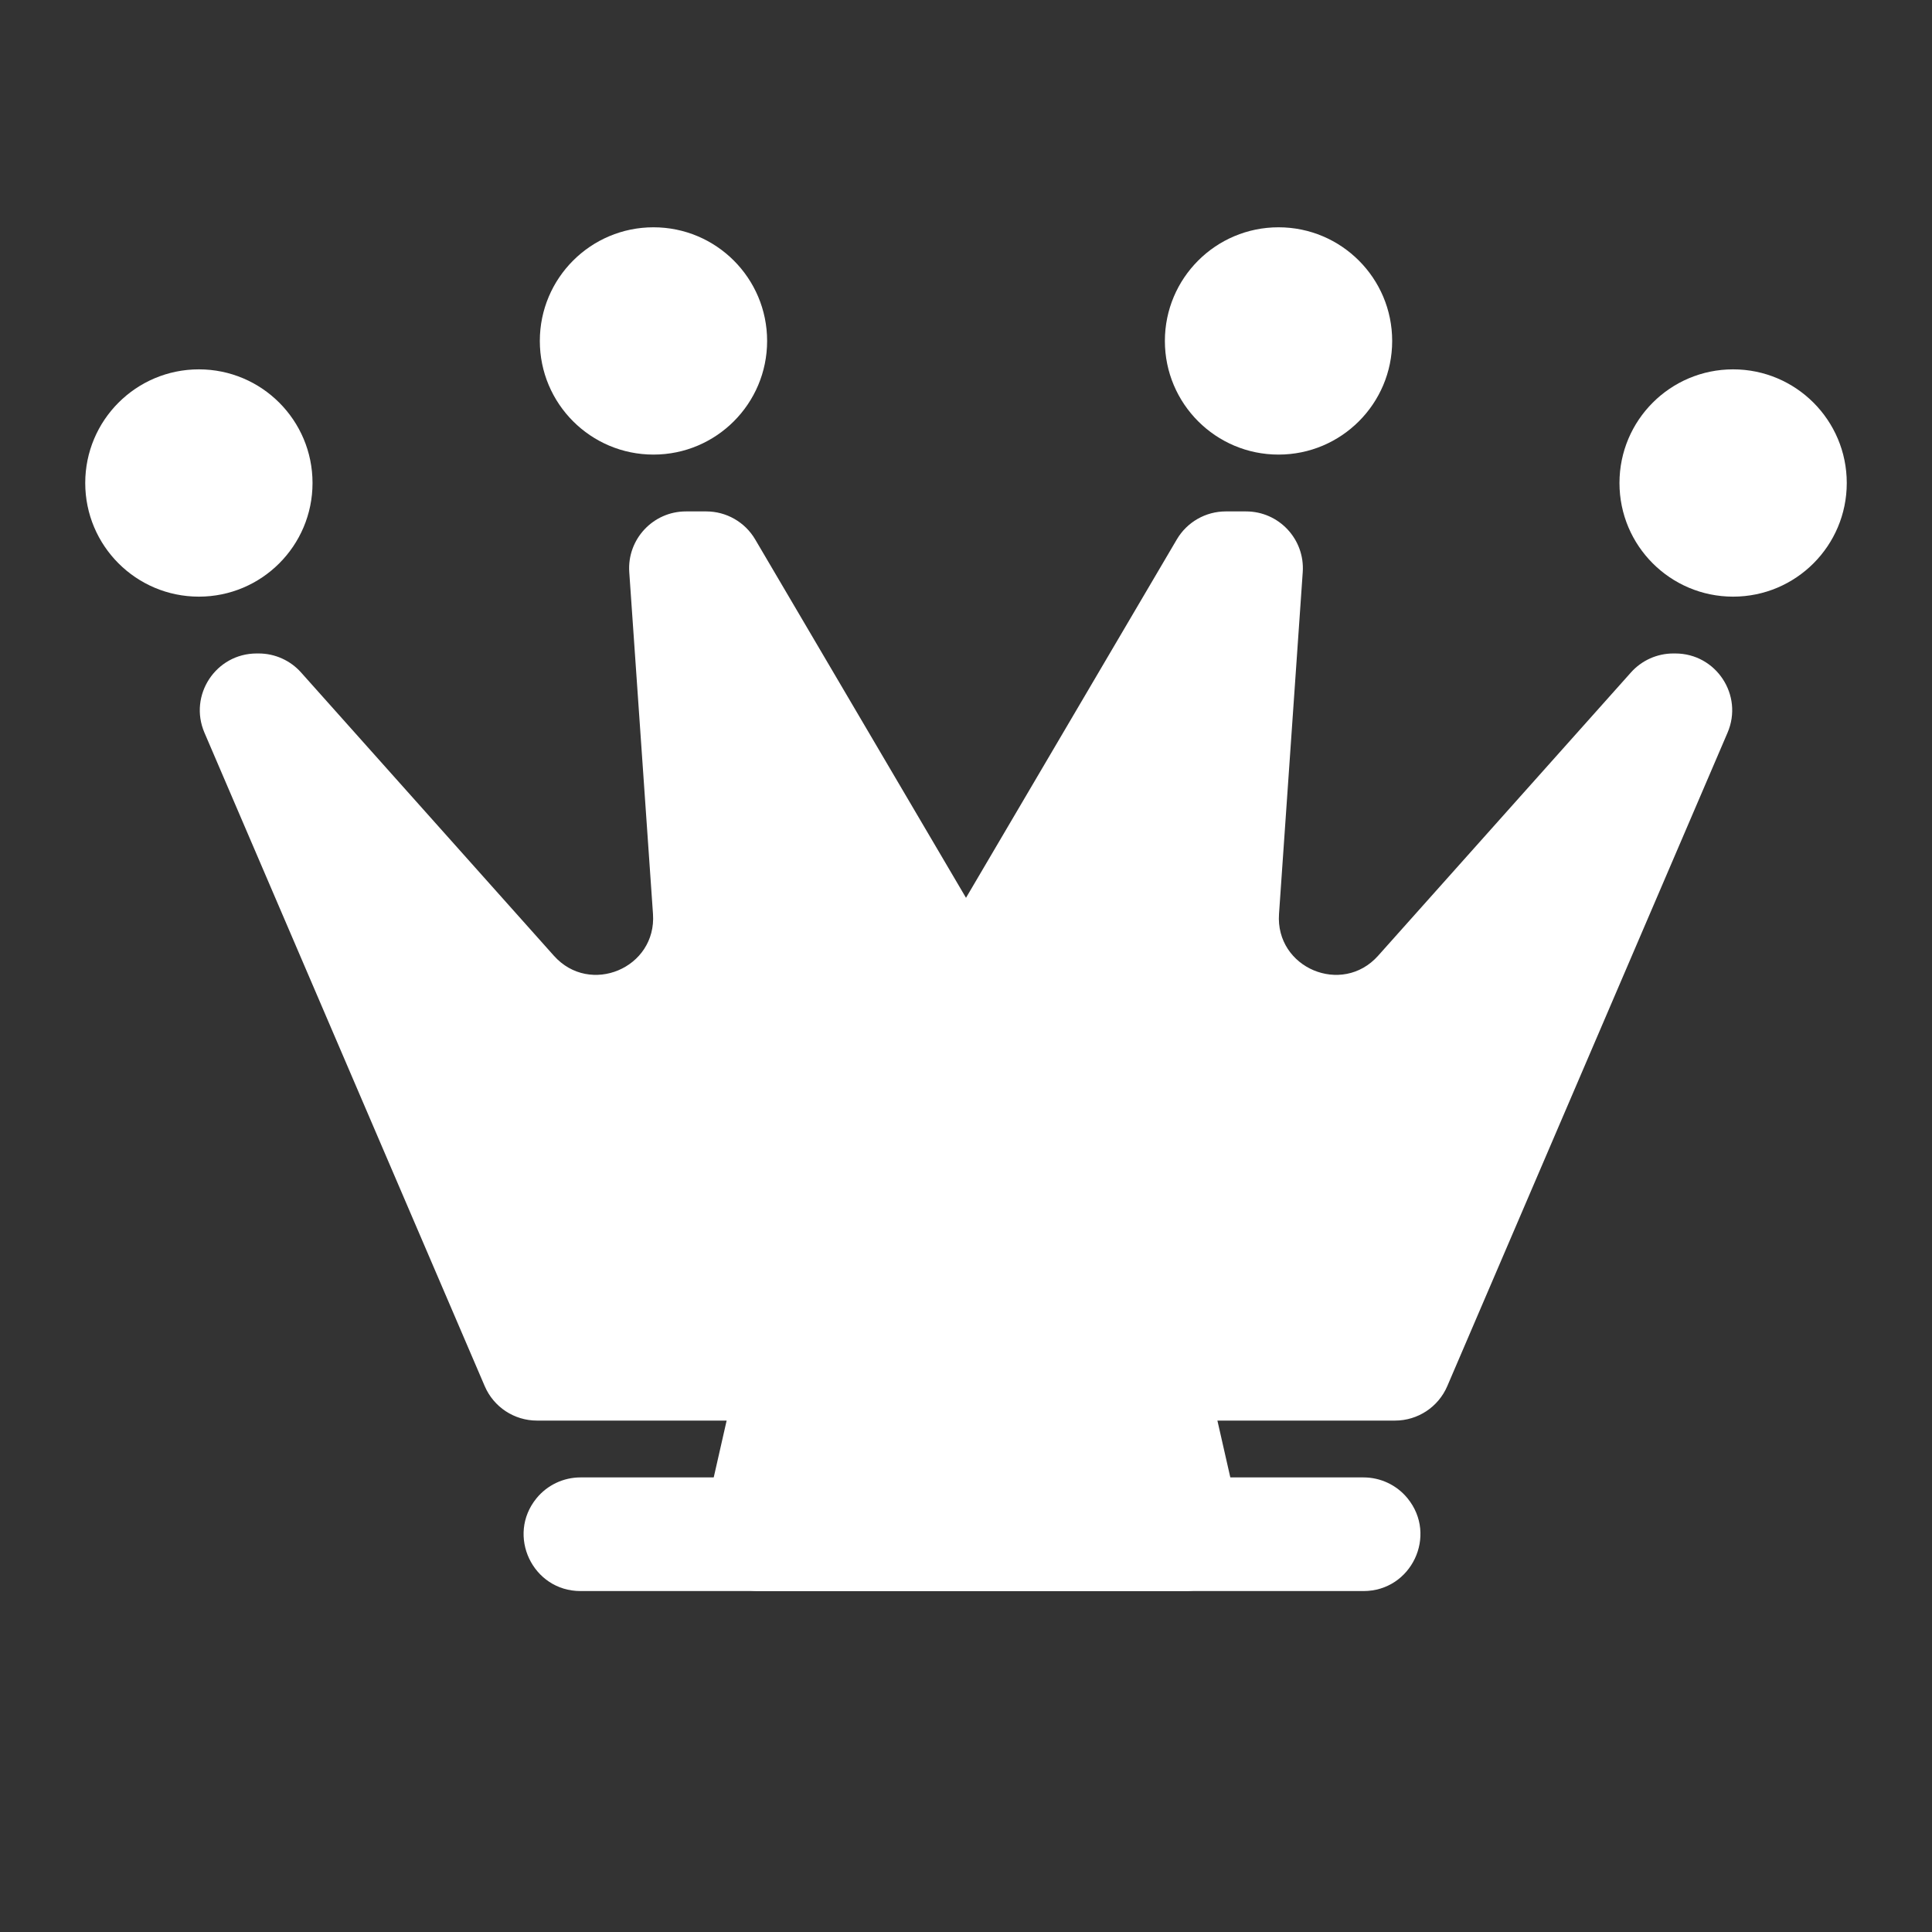 <svg width="68" height="68" viewBox="0 0 68 68" fill="none" xmlns="http://www.w3.org/2000/svg">
<rect x="0" y="0" width="68" height="68" fill="#333333" stroke="none"/>
<path d="M18.884 52.733C19.264 52.269 19.832 52 20.432 52H47.991C48.591 52 49.16 52.269 49.539 52.733V52.733C50.608 54.039 49.679 56 47.991 56H20.432C18.745 56 17.816 54.039 18.884 52.733V52.733Z" fill="white"/>
<path d="M25.676 49.557C25.883 48.646 26.693 48 27.627 48H40.797C41.731 48 42.541 48.646 42.748 49.557L43.657 53.557C43.941 54.808 42.99 56 41.706 56H26.718C25.434 56 24.483 54.808 24.767 53.557L25.676 49.557Z" fill="white"/>
<circle cx="7" cy="17" r="4" fill="white"/>
<circle cx="23" cy="12" r="4" fill="white"/>
<path d="M7.196 25.788L17.061 48.788C17.376 49.523 18.099 50 18.899 50H34C35.105 50 36 49.105 36 48V35.545C36 35.188 35.905 34.838 35.724 34.531L26.58 18.986C26.221 18.375 25.565 18 24.856 18H24.143C22.985 18 22.068 18.982 22.148 20.138L22.983 32.169C23.115 34.071 20.764 35.061 19.495 33.639L10.596 23.668C10.217 23.243 9.674 23 9.104 23H9.034C7.598 23 6.63 24.469 7.196 25.788Z" fill="white"/>
<circle r="4" transform="matrix(-1 0 0 1 61 17)" fill="white"/>
<circle r="4" transform="matrix(-1 0 0 1 45 12)" fill="white"/>
<path d="M60.804 25.788L50.939 48.788C50.624 49.523 49.901 50 49.101 50H34C32.895 50 32 49.105 32 48V35.545C32 35.188 32.095 34.838 32.276 34.531L41.42 18.986C41.779 18.375 42.435 18 43.144 18H43.856C45.016 18 45.932 18.982 45.852 20.138L45.017 32.169C44.885 34.071 47.236 35.061 48.505 33.639L57.404 23.668C57.783 23.243 58.326 23 58.896 23H58.966C60.402 23 61.37 24.469 60.804 25.788Z" fill="white"/>
</svg>
